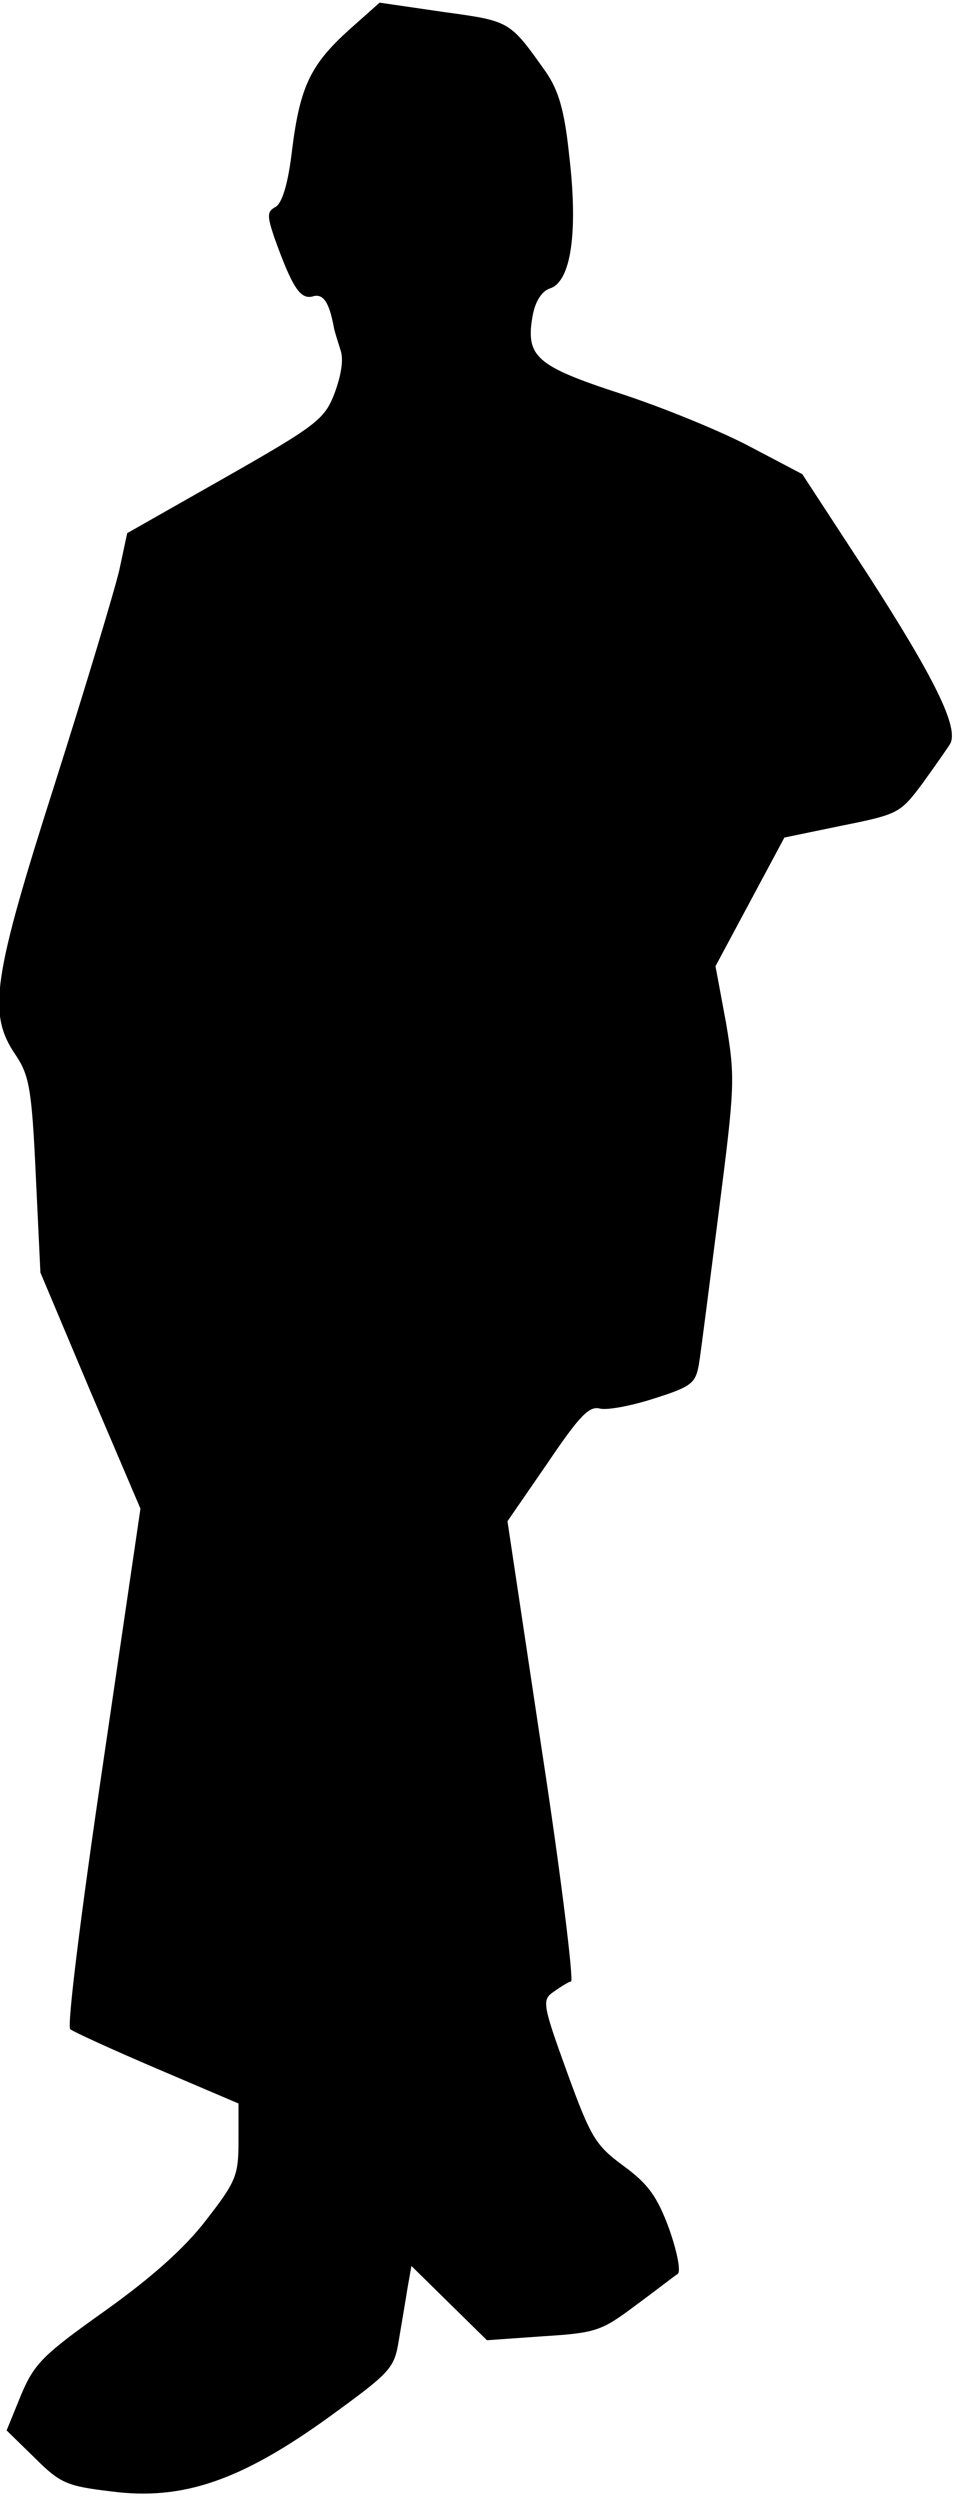 <?xml version="1.0" standalone="no"?>
<!DOCTYPE svg PUBLIC "-//W3C//DTD SVG 20010904//EN"
 "http://www.w3.org/TR/2001/REC-SVG-20010904/DTD/svg10.dtd">
<svg version="1.0" xmlns="http://www.w3.org/2000/svg"
 width="144pt" height="377pt" viewBox="0 0 144 377"
 preserveAspectRatio="xMidYMid meet">
<g transform="translate(0,377) scale(0.1,-0.1)"
fill="#000000" stroke="none">
<path fill="#000000" stroke="none" d="M528 3726 c-59 -53 -75 -86 -87 -181
-6 -52 -15 -81 -25 -87 -13 -7 -13 -13 -2 -46 27 -75 39 -94 58 -89 16 5 25
-9 32 -47 1 -6 6 -21 10 -34 5 -14 1 -38 -9 -65 -15 -39 -26 -48 -165 -127
l-148 -84 -12 -56 c-7 -30 -50 -173 -96 -318 -95 -297 -103 -350 -61 -412 21
-31 25 -51 31 -182 l7 -147 75 -178 76 -178 -57 -388 c-33 -223 -54 -392 -49
-397 5 -4 64 -31 132 -60 l122 -52 0 -57 c0 -52 -4 -61 -49 -119 -33 -43 -83
-87 -153 -137 -93 -66 -106 -79 -126 -126 l-22 -54 42 -41 c39 -39 49 -43 116
-51 107 -14 195 16 327 111 95 69 100 74 107 117 4 24 10 59 13 78 l6 34 57
-56 57 -56 85 6 c80 5 88 8 140 47 30 22 58 44 63 47 5 4 -1 34 -13 68 -18 49
-32 68 -69 95 -42 31 -49 42 -85 141 -37 102 -38 109 -21 121 10 7 22 15 27
16 4 2 -15 159 -44 348 l-52 346 60 87 c48 71 63 87 79 83 11 -3 48 4 82 15
57 18 63 23 68 52 3 18 16 121 30 230 24 188 25 201 11 284 l-16 86 52 97 52
97 87 18 c85 17 88 19 121 63 18 25 37 52 42 60 14 24 -23 99 -125 257 l-98
150 -78 41 c-43 23 -131 59 -195 80 -129 42 -145 56 -134 118 4 22 14 37 26
41 32 10 43 85 29 202 -7 67 -16 96 -34 123 -56 79 -54 78 -156 92 l-96 14
-45 -40z"/>
</g>
</svg>
